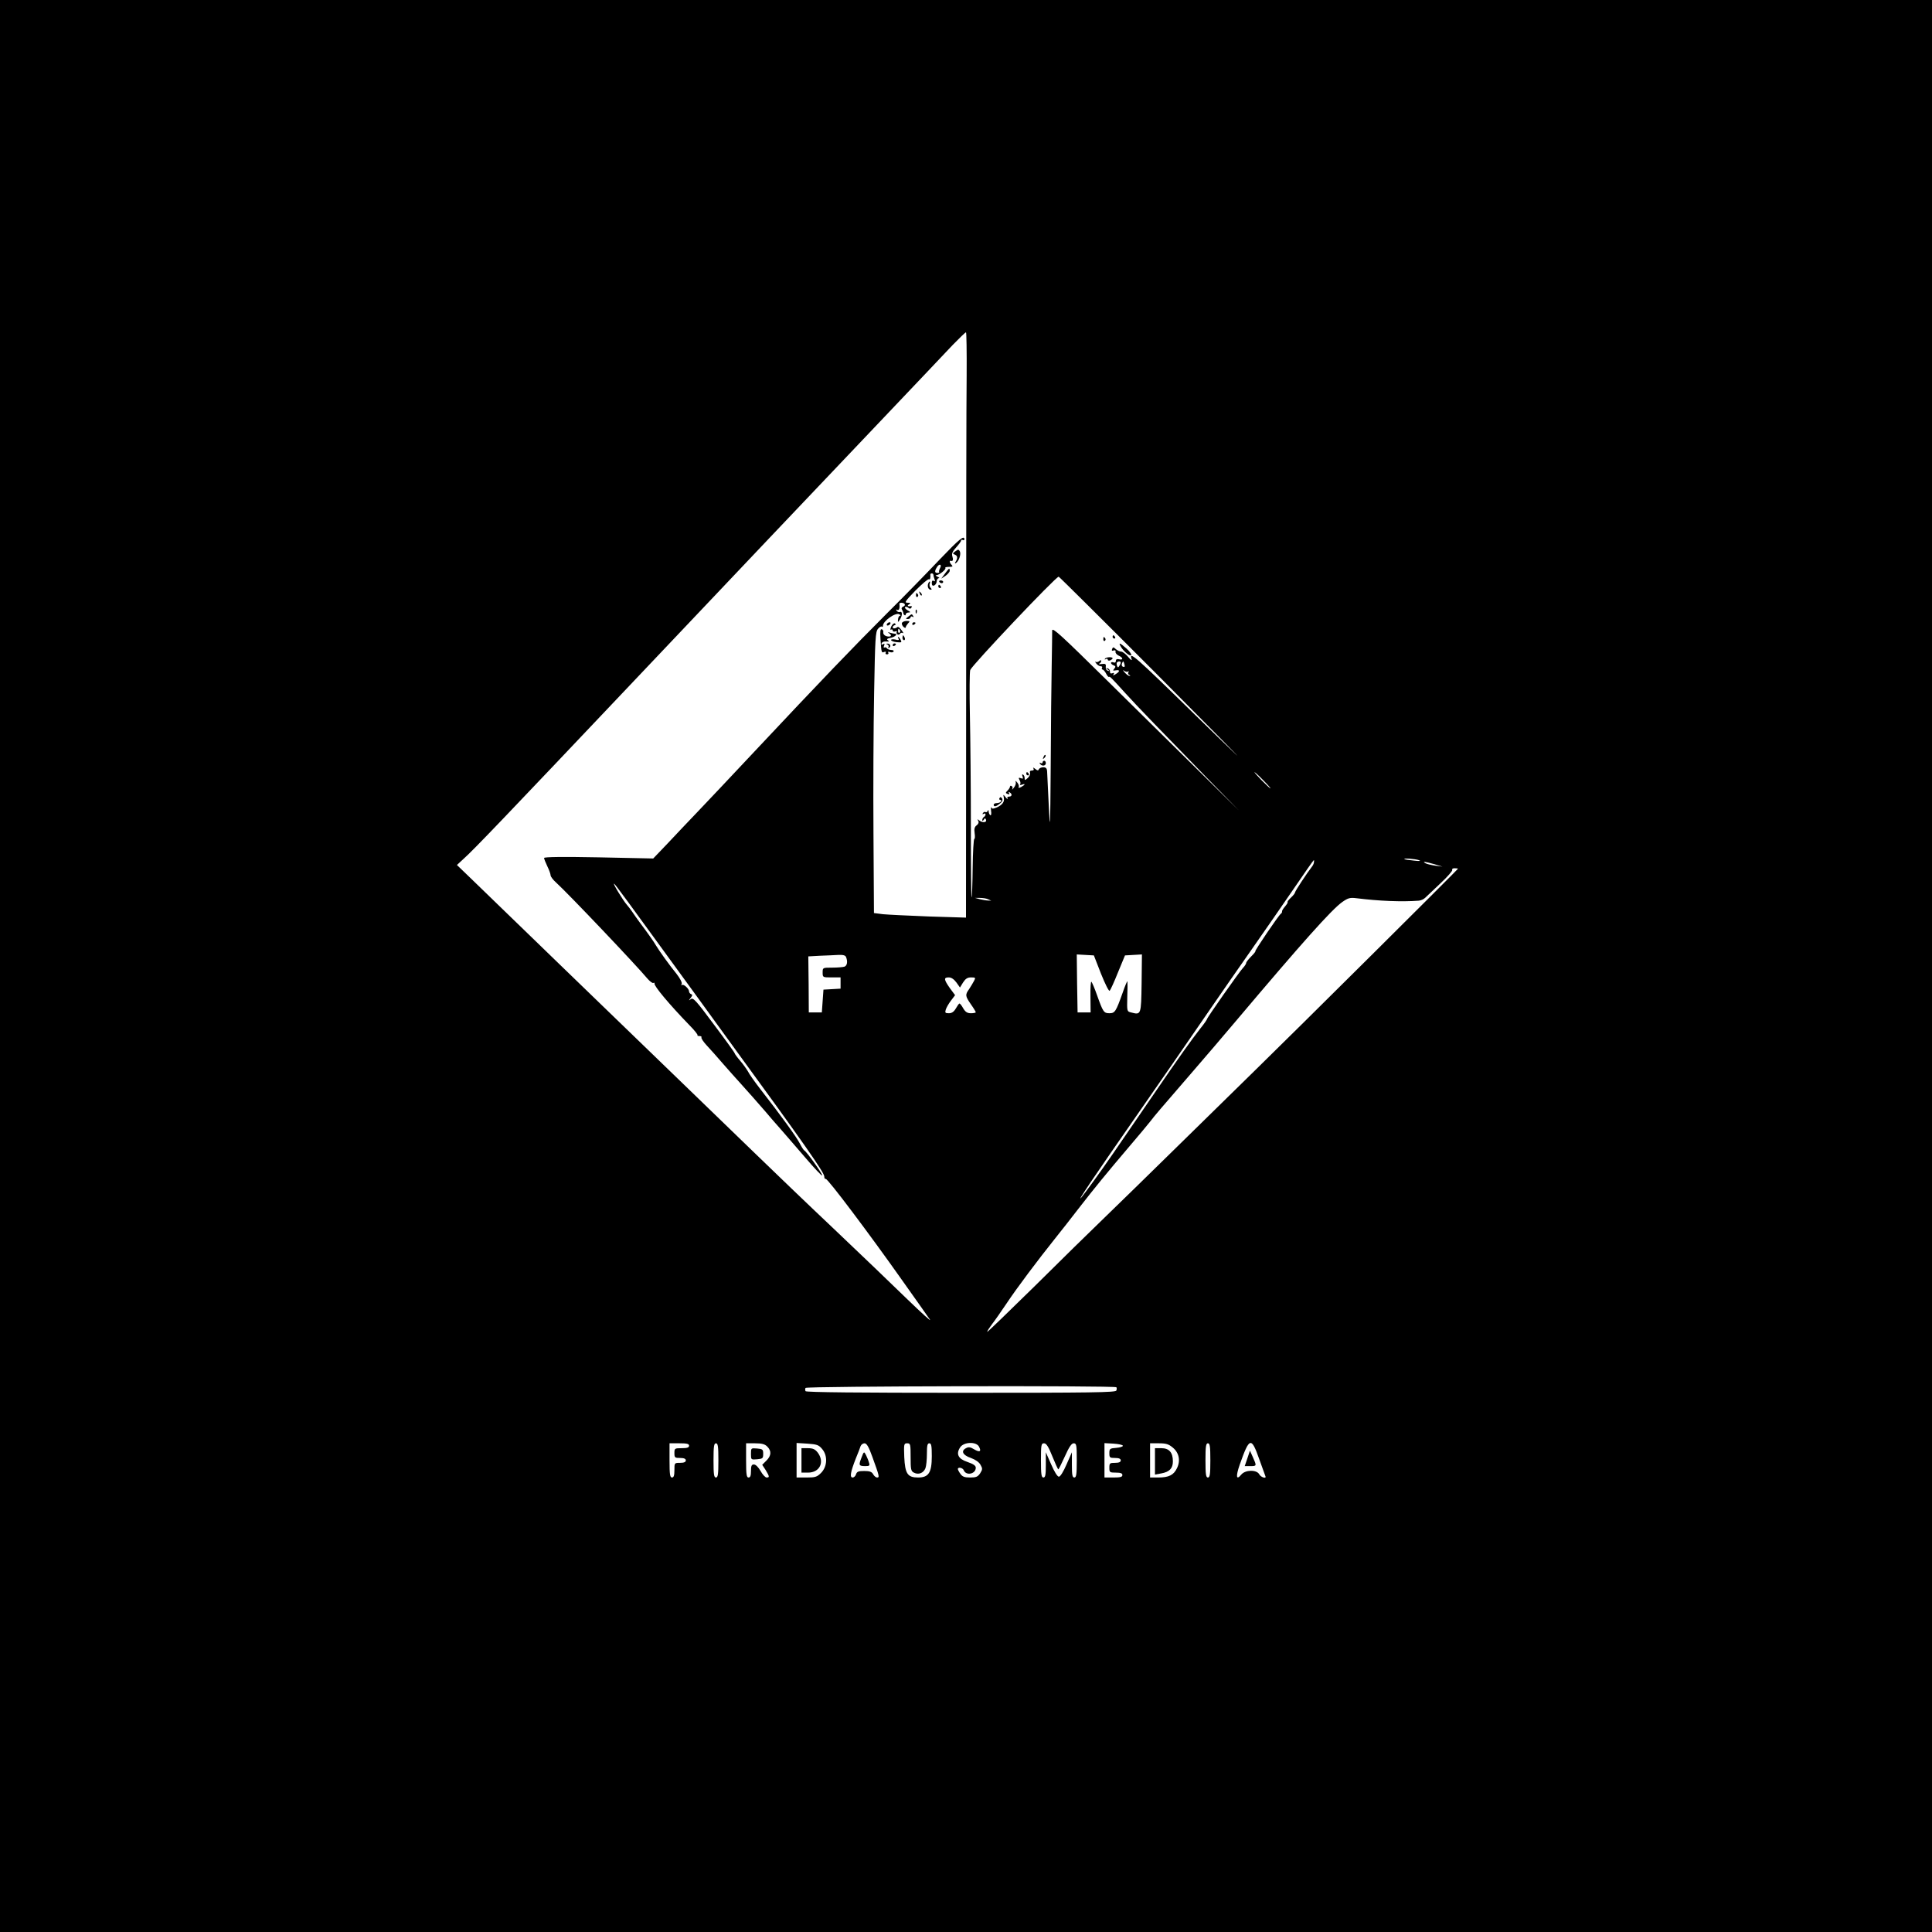 <?xml version="1.0" standalone="no"?>
<!DOCTYPE svg PUBLIC "-//W3C//DTD SVG 20010904//EN"
 "http://www.w3.org/TR/2001/REC-SVG-20010904/DTD/svg10.dtd">
<svg version="1.0" xmlns="http://www.w3.org/2000/svg"
 width="1186pt" height="1186pt" viewBox="0 0 1186 1186"
 preserveAspectRatio="xMidYMid meet">
<g transform="translate(0,1186) scale(0.1,-0.1)"
fill="#000000" stroke="none">
<path d="M0 5930 l0 -5930 5930 0 5930 0 0 5930 0 5930 -5930 0 -5930 0 0
-5930z m5934 3628 c-2 -145 -3 -953 -3 -1797 l-1 -1534 -227 7 c-126 5 -253
11 -283 14 l-55 7 -3 490 c-2 270 0 658 4 862 6 333 8 375 24 393 9 11 20 17
24 13 3 -3 6 -1 6 5 0 30 79 85 101 71 8 -5 9 -9 4 -9 -6 0 -11 -10 -12 -21
-2 -21 -1 -21 11 -3 16 24 17 54 0 47 -6 -2 -15 1 -20 8 -4 8 -3 10 4 5 11 -6
17 12 13 37 -1 10 27 9 33 -2 3 -5 -1 -12 -10 -15 -9 -4 -12 -11 -7 -18 4 -7
8 -16 8 -20 0 -12 15 -22 15 -10 0 7 8 12 18 12 14 1 12 3 -6 13 -12 7 -20 16
-16 20 4 4 13 2 20 -4 8 -7 14 -7 19 1 4 6 3 10 -2 9 -20 -3 -27 2 -13 11 12
8 10 10 -9 10 -21 0 -15 9 49 75 40 40 77 72 82 69 7 -5 12 10 9 29 0 4 4 7 9
7 6 0 10 -4 10 -9 0 -5 3 -17 7 -27 4 -12 3 -15 -5 -10 -8 5 -12 0 -12 -13 0
-14 5 -19 15 -15 8 4 15 15 15 25 0 10 6 19 13 20 6 0 3 4 -8 9 -11 5 -14 9
-7 9 19 1 63 37 55 45 -3 3 7 6 22 6 23 0 26 3 17 12 -13 13 -16 29 -4 25 12
-4 15 7 8 29 -5 16 2 30 24 54 16 18 30 36 30 42 0 5 5 6 10 3 6 -3 10 -1 10
4 0 28 -32 1 -149 -121 -69 -73 -215 -223 -326 -333 -212 -212 -402 -410 -815
-850 -139 -148 -296 -315 -349 -370 -53 -55 -135 -142 -183 -193 l-88 -92
-335 7 c-215 4 -335 3 -335 -4 0 -5 9 -28 20 -51 11 -22 20 -48 20 -55 0 -8
15 -28 33 -44 78 -71 492 -507 562 -591 15 -17 31 -29 36 -26 5 3 8 1 7 -4 -4
-14 89 -126 213 -254 31 -31 54 -60 51 -63 -3 -3 2 -5 12 -5 9 0 15 -4 12 -8
-3 -5 11 -26 31 -48 20 -21 67 -74 104 -117 38 -43 81 -92 98 -110 44 -48 122
-137 161 -182 18 -22 59 -69 91 -105 31 -36 101 -116 154 -178 53 -62 99 -111
102 -108 6 5 -96 148 -110 154 -4 2 -17 22 -28 44 -20 39 -114 169 -242 333
-34 44 -68 92 -75 107 -8 14 -29 44 -48 66 -19 22 -34 43 -34 46 0 4 -57 83
-127 176 -109 147 -128 168 -142 157 -14 -11 -15 -10 -1 7 11 15 12 20 3 23
-7 3 -13 10 -13 17 0 17 -35 48 -44 39 -4 -4 -5 -1 -1 7 3 9 -11 35 -32 62
-42 51 -107 142 -126 174 -13 23 -52 78 -98 139 -16 22 -37 51 -46 65 -9 14
-25 34 -35 46 -23 26 -90 136 -78 129 8 -5 58 -73 492 -670 96 -132 210 -289
254 -350 414 -567 544 -753 544 -777 0 -10 4 -17 9 -15 12 3 269 -339 466
-618 82 -115 160 -226 173 -245 14 -19 -48 37 -139 125 -90 88 -295 284 -454
435 -160 151 -371 354 -470 450 -99 96 -320 310 -491 475 -359 347 -1152 1114
-1269 1228 l-80 77 41 38 c57 50 267 270 1003 1047 791 835 1093 1153 1556
1640 204 215 404 425 444 468 41 42 77 77 81 77 3 0 5 -118 4 -262z m-164
-1187 c-5 -10 -7 -20 -5 -23 3 -3 -2 -5 -10 -5 -18 0 -19 11 -3 36 15 24 32
16 18 -8z m1315 -633 c319 -321 546 -551 505 -512 -41 39 -155 149 -253 245
-374 366 -409 396 -390 341 3 -9 -7 -2 -22 16 -14 17 -34 32 -42 32 -9 0 -24
7 -33 15 -15 14 -18 14 -23 1 -4 -10 -1 -13 9 -9 9 3 14 0 12 -8 -2 -7 7 -18
20 -24 27 -12 29 -29 2 -22 -13 3 -20 0 -20 -10 0 -9 -6 -13 -15 -9 -8 3 -15
1 -15 -3 0 -5 7 -12 16 -15 13 -5 14 -9 4 -21 -10 -12 -8 -13 9 -10 27 5 27
-7 0 -23 -16 -10 -19 -10 -13 -1 5 8 2 11 -8 6 -10 -3 -15 0 -14 10 0 9 -6 18
-14 20 -13 4 -13 3 0 -7 13 -10 13 -11 0 -7 -8 2 -14 13 -12 24 2 17 -2 20
-25 17 -15 -2 -22 -1 -15 2 6 3 12 10 12 16 0 7 -5 7 -13 -1 -8 -6 -18 -7 -23
-3 -4 4 -2 -1 5 -10 7 -10 20 -18 28 -18 8 0 11 -4 8 -10 -3 -5 -2 -10 3 -10
5 0 15 -11 22 -25 7 -14 15 -23 18 -20 5 4 14 -5 101 -101 57 -64 246 -259
495 -514 l201 -205 -235 232 c-129 127 -387 381 -573 565 -279 275 -337 329
-338 308 0 -14 -1 -110 -3 -215 -2 -104 -5 -381 -6 -615 -3 -398 -4 -413 -12
-245 -5 99 -9 192 -10 208 -1 21 -7 27 -24 27 -12 0 -24 -6 -27 -12 -3 -10 -8
-9 -22 2 -11 9 -16 10 -11 3 4 -9 1 -13 -9 -13 -11 0 -15 -5 -12 -14 3 -8 -3
-22 -14 -32 -17 -15 -19 -15 -19 -1 0 9 -4 19 -10 22 -6 4 -7 -1 -3 -11 5 -14
3 -16 -10 -11 -14 5 -16 3 -8 -12 6 -10 7 -22 3 -26 -4 -5 1 -5 11 -2 24 9 21
0 -4 -14 -12 -6 -19 -7 -16 -1 4 5 0 18 -8 28 -10 12 -13 13 -10 4 3 -9 -2
-24 -11 -35 -8 -11 -13 -15 -10 -8 4 6 2 14 -4 18 -5 3 -10 2 -10 -4 0 -5 -7
-16 -15 -24 -13 -13 -13 -16 1 -21 10 -4 13 -2 8 6 -4 7 -3 8 4 4 17 -10 15
-26 -4 -26 -9 0 -13 -5 -9 -12 4 -7 -1 -4 -11 7 -16 20 -16 20 -12 -1 6 -25
-8 -45 -44 -61 -21 -9 -28 -9 -32 0 -3 7 -4 -3 -2 -21 3 -18 0 -30 -5 -26 -5
3 -9 13 -10 22 0 11 -2 12 -6 4 -2 -6 -9 -10 -13 -7 -5 3 -12 0 -16 -6 -4 -8
-3 -9 4 -5 7 4 12 3 12 -3 0 -5 -4 -13 -10 -16 -5 -3 -10 -12 -10 -18 0 -8 3
-8 9 1 7 11 9 11 14 0 6 -18 -22 -20 -42 -4 -12 9 -13 8 -6 -3 5 -9 2 -18 -9
-27 -13 -9 -17 -22 -13 -48 3 -20 2 -36 -2 -36 -4 0 -9 -80 -10 -177 -1 -98
-4 -180 -7 -182 -2 -2 -4 191 -4 430 0 239 -3 549 -6 689 -3 140 -2 265 2 277
13 32 525 573 543 573 3 0 267 -262 586 -582z m-205 55 c0 -5 -4 -14 -9 -21
-7 -11 -9 -11 -14 1 -3 8 -3 18 0 21 9 8 23 7 23 -1z m23 -12 c3 -13 1 -18 -9
-14 -7 2 -10 11 -7 19 7 19 10 18 16 -5z m22 -43 c5 4 5 2 2 -5 -4 -6 -1 -14
5 -16 8 -3 8 -6 2 -6 -6 -1 -19 9 -30 21 -12 14 -13 18 -3 10 9 -6 20 -8 24
-4z m830 -668 c27 -27 47 -50 44 -50 -3 0 -27 23 -54 50 -27 28 -47 50 -44 50
3 0 27 -22 54 -50z m955 -490 c16 -6 6 -7 -30 -3 -30 3 -57 7 -59 9 -8 7 64 2
89 -6z m-644 -14 c-1 -8 -7 -20 -13 -27 -30 -39 -103 -149 -103 -157 0 -5 -11
-19 -25 -32 -14 -13 -23 -25 -21 -28 3 -2 -5 -14 -16 -27 -11 -13 -19 -26 -18
-30 1 -4 -2 -11 -7 -14 -13 -8 -164 -231 -157 -231 3 0 -8 -14 -25 -31 -17
-17 -31 -35 -31 -40 0 -5 -9 -20 -20 -31 -24 -26 -220 -305 -220 -313 0 -3
-18 -30 -41 -58 -58 -74 -138 -187 -270 -380 -270 -395 -308 -450 -384 -555
-147 -203 -89 -107 96 160 301 433 528 761 649 938 43 63 142 205 219 315 77
110 195 280 262 378 66 97 122 177 124 177 2 0 2 -6 1 -14z m739 -11 l50 -15
-45 6 c-25 4 -52 10 -60 15 -22 13 -1 10 55 -6z m145 -28 c0 -4 -995 -993
-1240 -1232 -124 -121 -351 -344 -505 -495 -154 -151 -345 -338 -425 -415 -80
-77 -274 -267 -432 -424 -159 -156 -288 -281 -288 -277 0 5 13 25 28 45 16 20
57 79 92 131 64 96 188 261 299 400 33 41 99 125 145 185 98 126 169 213 311
380 55 64 112 133 127 152 29 38 48 60 258 303 74 86 194 225 265 310 413 489
590 687 655 733 36 25 47 28 88 23 136 -17 277 -23 381 -15 13 1 31 9 40 18
10 9 52 49 94 89 43 40 75 77 72 82 -3 6 3 10 14 10 12 0 21 -1 21 -3z m-2885
-187 l20 -9 -20 1 c-11 0 -33 4 -50 8 l-30 8 30 0 c17 0 39 -3 50 -8z m-871
-356 c11 -28 6 -52 -10 -58 -9 -3 -42 -6 -75 -6 -59 0 -59 0 -59 -30 0 -30 1
-30 55 -30 l55 0 0 -34 0 -35 -52 -3 -53 -3 -5 -70 -5 -70 -40 0 -40 0 -1 172
-2 172 72 4 c39 1 90 4 112 5 30 1 44 -2 48 -14z m1565 -102 c25 -62 48 -109
53 -104 5 5 28 55 51 113 l43 104 52 3 52 3 -2 -178 c-3 -195 -3 -194 -65
-178 -25 6 -25 7 -23 93 2 48 2 92 1 97 -1 6 -15 -27 -30 -71 -41 -115 -47
-124 -81 -124 -34 0 -39 8 -76 112 -14 40 -30 77 -34 81 -4 5 -7 -36 -6 -90
l1 -98 -40 0 -40 0 -3 178 -2 178 52 -3 53 -3 44 -113z m-888 -53 l22 -31 19
31 c15 23 27 31 49 31 28 0 29 -2 18 -22 -7 -13 -20 -35 -30 -50 -25 -35 -24
-42 11 -93 17 -24 30 -46 30 -49 0 -3 -13 -6 -29 -6 -23 0 -34 7 -48 30 -9 17
-20 30 -23 30 -3 0 -13 -14 -22 -30 -12 -21 -25 -30 -43 -30 -23 0 -25 3 -19
23 4 12 18 37 32 55 l25 33 -32 43 c-37 53 -39 66 -7 66 16 0 32 -11 47 -31z
m982 -2485 c3 -3 3 -12 0 -20 -4 -12 -149 -14 -953 -14 -622 0 -951 3 -955 10
-3 6 -3 15 0 20 7 11 1897 15 1908 4z m-2623 -359 c0 -11 -12 -15 -45 -15 -43
0 -45 -1 -45 -30 0 -28 3 -30 35 -30 24 0 35 -5 35 -15 0 -10 -11 -15 -35 -15
-35 0 -35 0 -35 -45 0 -33 -4 -45 -15 -45 -12 0 -15 18 -15 105 l0 105 60 0
c47 0 60 -3 60 -15z m180 -90 c0 -87 -3 -105 -15 -105 -12 0 -15 18 -15 105 0
87 3 105 15 105 12 0 15 -18 15 -105z m300 85 c27 -27 25 -56 -5 -86 l-26 -26
21 -32 c24 -40 25 -46 6 -46 -8 0 -25 18 -37 40 -14 24 -30 40 -41 40 -14 0
-18 -8 -18 -40 0 -29 -4 -40 -15 -40 -12 0 -15 18 -15 105 l0 105 55 0 c42 0
60 -5 75 -20z m336 -14 c36 -41 33 -108 -5 -147 -26 -26 -36 -29 -90 -29 l-61
0 0 106 0 106 66 -4 c58 -4 70 -8 90 -32z m309 -49 c44 -121 45 -127 29 -127
-7 0 -18 9 -24 20 -8 15 -21 20 -55 20 -35 0 -45 -4 -50 -20 -3 -11 -13 -20
-21 -20 -19 0 -13 34 20 118 13 31 26 65 29 75 4 9 14 17 24 17 13 0 26 -21
48 -83z m235 -2 c0 -75 2 -86 20 -95 28 -15 59 -3 71 27 5 13 9 53 9 89 0 50
3 64 15 64 12 0 15 -15 15 -79 0 -101 -19 -131 -84 -131 -65 0 -80 23 -85 126
-3 80 -2 84 18 84 20 0 21 -5 21 -85z m420 64 c16 -30 4 -36 -30 -16 -23 14
-34 16 -50 7 -33 -17 -20 -43 30 -60 27 -10 50 -25 59 -42 13 -23 13 -28 -2
-52 -15 -22 -25 -26 -62 -26 -34 0 -47 5 -59 22 -9 12 -16 26 -16 30 0 14 30
8 36 -7 14 -36 74 -24 74 15 0 13 -15 23 -50 35 -58 19 -73 49 -46 90 22 34
99 37 116 4z m450 -59 c18 -44 34 -80 37 -80 2 0 20 36 40 80 26 58 41 80 54
80 17 0 19 -9 19 -105 0 -87 -3 -105 -15 -105 -12 0 -15 15 -15 78 l0 77 -33
-75 c-19 -44 -38 -75 -47 -75 -9 0 -28 31 -47 75 l-33 75 0 -77 c0 -63 -3 -78
-15 -78 -12 0 -15 18 -15 105 0 96 2 105 19 105 14 0 27 -20 51 -80z m433 65
c1 -5 -17 -11 -40 -13 -40 -3 -43 -5 -43 -33 0 -27 3 -29 35 -29 24 0 35 -5
35 -15 0 -10 -11 -15 -35 -15 -32 0 -35 -2 -35 -30 0 -28 2 -30 40 -30 29 0
40 -4 40 -15 0 -12 -13 -15 -55 -15 l-55 0 0 105 0 106 55 -3 c30 -2 56 -7 58
-13z m306 -11 c39 -32 49 -80 26 -127 -20 -42 -50 -57 -115 -57 l-50 0 0 105
0 105 54 0 c44 0 60 -5 85 -26z m231 -79 c0 -87 -3 -105 -15 -105 -12 0 -15
18 -15 105 0 87 3 105 15 105 12 0 15 -18 15 -105z m300 8 c19 -53 37 -101 38
-105 8 -18 -28 -7 -38 12 -16 29 -85 28 -110 -2 -31 -38 -35 -12 -10 60 60
170 71 174 120 35z"/>
<path d="M5865 8476 c-18 -13 -18 -15 -3 -21 17 -7 18 -21 4 -44 -6 -10 -5
-12 3 -7 18 12 32 55 23 72 -7 12 -11 12 -27 0z"/>
<path d="M5801 8339 l-23 -31 26 17 c14 10 26 24 26 31 0 20 -3 18 -29 -17z"/>
<path d="M5766 8288 c3 -4 9 -8 15 -8 5 0 9 4 9 8 0 5 -7 9 -15 9 -8 0 -12 -4
-9 -9z"/>
<path d="M5698 8278 c-7 -18 1 -38 15 -38 8 0 8 3 0 11 -6 6 -9 18 -6 25 3 8
3 14 0 14 -3 0 -7 -6 -9 -12z"/>
<path d="M5760 8260 c0 -5 5 -10 11 -10 5 0 7 5 4 10 -3 6 -8 10 -11 10 -2 0
-4 -4 -4 -10z"/>
<path d="M5646 8217 c3 -10 9 -15 12 -12 3 3 0 11 -7 18 -10 9 -11 8 -5 -6z"/>
<path d="M5623 8205 c0 -8 4 -12 9 -9 5 3 6 10 3 15 -9 13 -12 11 -12 -6z"/>
<path d="M5621 8104 c0 -11 3 -14 6 -6 3 7 2 16 -1 19 -3 4 -6 -2 -5 -13z"/>
<path d="M5576 8075 c-17 -13 -18 -15 -3 -15 9 0 17 5 17 11 0 5 5 7 12 3 7
-4 8 -3 4 4 -9 14 -7 15 -30 -3z"/>
<path d="M5537 8036 c-3 -6 2 -17 9 -24 8 -7 14 -8 14 -3 0 5 7 16 14 24 13
13 12 15 -9 15 -13 0 -26 -6 -28 -12z"/>
<path d="M5445 8030 c-3 -5 -2 -10 4 -10 5 0 13 5 16 10 3 6 2 10 -4 10 -5 0
-13 -4 -16 -10z"/>
<path d="M5471 8014 c-6 -15 -7 -23 -1 -19 5 3 10 1 10 -5 0 -7 7 -9 16 -6 8
3 12 2 9 -3 -3 -5 -1 -12 4 -15 5 -4 12 -2 16 4 4 6 11 7 17 4 6 -4 3 4 -8 18
-10 14 -21 23 -24 19 -3 -3 -11 -7 -17 -8 -17 -4 -17 14 -1 19 8 3 9 6 1 11
-5 3 -15 -5 -22 -19z m54 -23 c3 -5 2 -12 -3 -15 -5 -3 -9 1 -9 9 0 17 3 19
12 6z"/>
<path d="M5600 8029 c0 -5 5 -7 10 -4 6 3 10 8 10 11 0 2 -4 4 -10 4 -5 0 -10
-5 -10 -11z"/>
<path d="M5405 7938 c6 -86 6 -87 23 -80 9 3 13 1 9 -5 -3 -5 0 -10 8 -10 8 0
11 5 8 10 -4 6 0 8 10 4 9 -3 19 -2 22 3 4 6 -3 10 -14 10 -11 0 -23 5 -26 10
-4 6 -11 8 -16 5 -5 -3 -6 2 -2 11 5 13 3 15 -7 9 -8 -5 -11 -3 -8 6 3 8 16
13 29 11 17 -1 20 0 10 7 -10 7 -6 11 18 16 28 6 45 25 22 25 -5 0 -18 3 -28
6 -15 5 -15 4 -3 -5 19 -13 7 -24 -20 -16 -11 4 -19 13 -18 22 2 9 -2 18 -9
20 -9 3 -11 -13 -8 -59z"/>
<path d="M5540 7945 c0 -8 4 -15 10 -15 5 0 7 7 4 15 -4 8 -8 15 -10 15 -2 0
-4 -7 -4 -15z"/>
<path d="M5516 7939 c5 -9 -1 -10 -20 -5 -14 3 -26 2 -26 -3 0 -5 15 -11 34
-13 31 -3 33 -2 25 14 -5 10 -12 18 -15 18 -3 0 -2 -5 2 -11z"/>
<path d="M5448 7903 c6 -2 9 -10 6 -15 -4 -7 -2 -8 5 -4 13 9 5 26 -12 25 -9
0 -8 -2 1 -6z"/>
<path d="M5480 7899 c0 -5 5 -7 10 -4 6 3 10 8 10 11 0 2 -4 4 -10 4 -5 0 -10
-5 -10 -11z"/>
<path d="M6830 7950 c0 -5 5 -10 11 -10 5 0 7 5 4 10 -3 6 -8 10 -11 10 -2 0
-4 -4 -4 -10z"/>
<path d="M6773 7935 c0 -8 4 -12 9 -9 5 3 6 10 3 15 -9 13 -12 11 -12 -6z"/>
<path d="M6879 7893 c15 -29 58 -65 65 -55 3 6 -10 24 -29 41 -40 35 -50 39
-36 14z"/>
<path d="M6783 7816 c-3 -5 -1 -6 5 -2 7 4 12 3 12 -3 0 -6 7 -8 15 -5 8 4 15
9 15 13 0 10 -41 8 -47 -3z"/>
<path d="M6406 7213 c-6 -14 -5 -15 5 -6 7 7 10 15 7 18 -3 3 -9 -2 -12 -12z"/>
<path d="M6400 7179 c0 -5 -5 -7 -12 -3 -7 4 -8 3 -4 -4 10 -17 36 -15 36 3 0
8 -4 15 -10 15 -5 0 -10 -5 -10 -11z"/>
<path d="M6300 7110 c0 -5 5 -10 11 -10 5 0 7 5 4 10 -3 6 -8 10 -11 10 -2 0
-4 -4 -4 -10z"/>
<path d="M6136 6961 c-4 -6 -2 -11 4 -11 6 0 8 -4 5 -10 -3 -5 -15 -10 -26
-10 -10 0 -19 -4 -19 -10 0 -15 15 -12 39 8 14 11 18 21 12 31 -6 9 -11 10
-15 2z"/>
<path d="M4610 2935 c0 -36 0 -36 38 -33 34 3 37 6 37 33 0 27 -3 30 -37 33
-38 3 -38 3 -38 -33z"/>
<path d="M4920 2895 l0 -75 40 0 c73 0 104 66 59 124 -16 20 -29 26 -60 26
l-39 0 0 -75z"/>
<path d="M5288 2911 c-18 -46 -16 -51 24 -51 26 0 29 3 22 23 -3 12 -12 32
-18 45 -12 23 -13 23 -28 -17z"/>
<path d="M7090 2889 l0 -81 38 7 c51 9 72 31 72 74 0 55 -23 81 -71 81 l-39 0
0 -81z"/>
<path d="M7657 2907 l-16 -47 35 0 c39 0 39 1 15 55 l-18 40 -16 -48z"/>
</g>
</svg>
